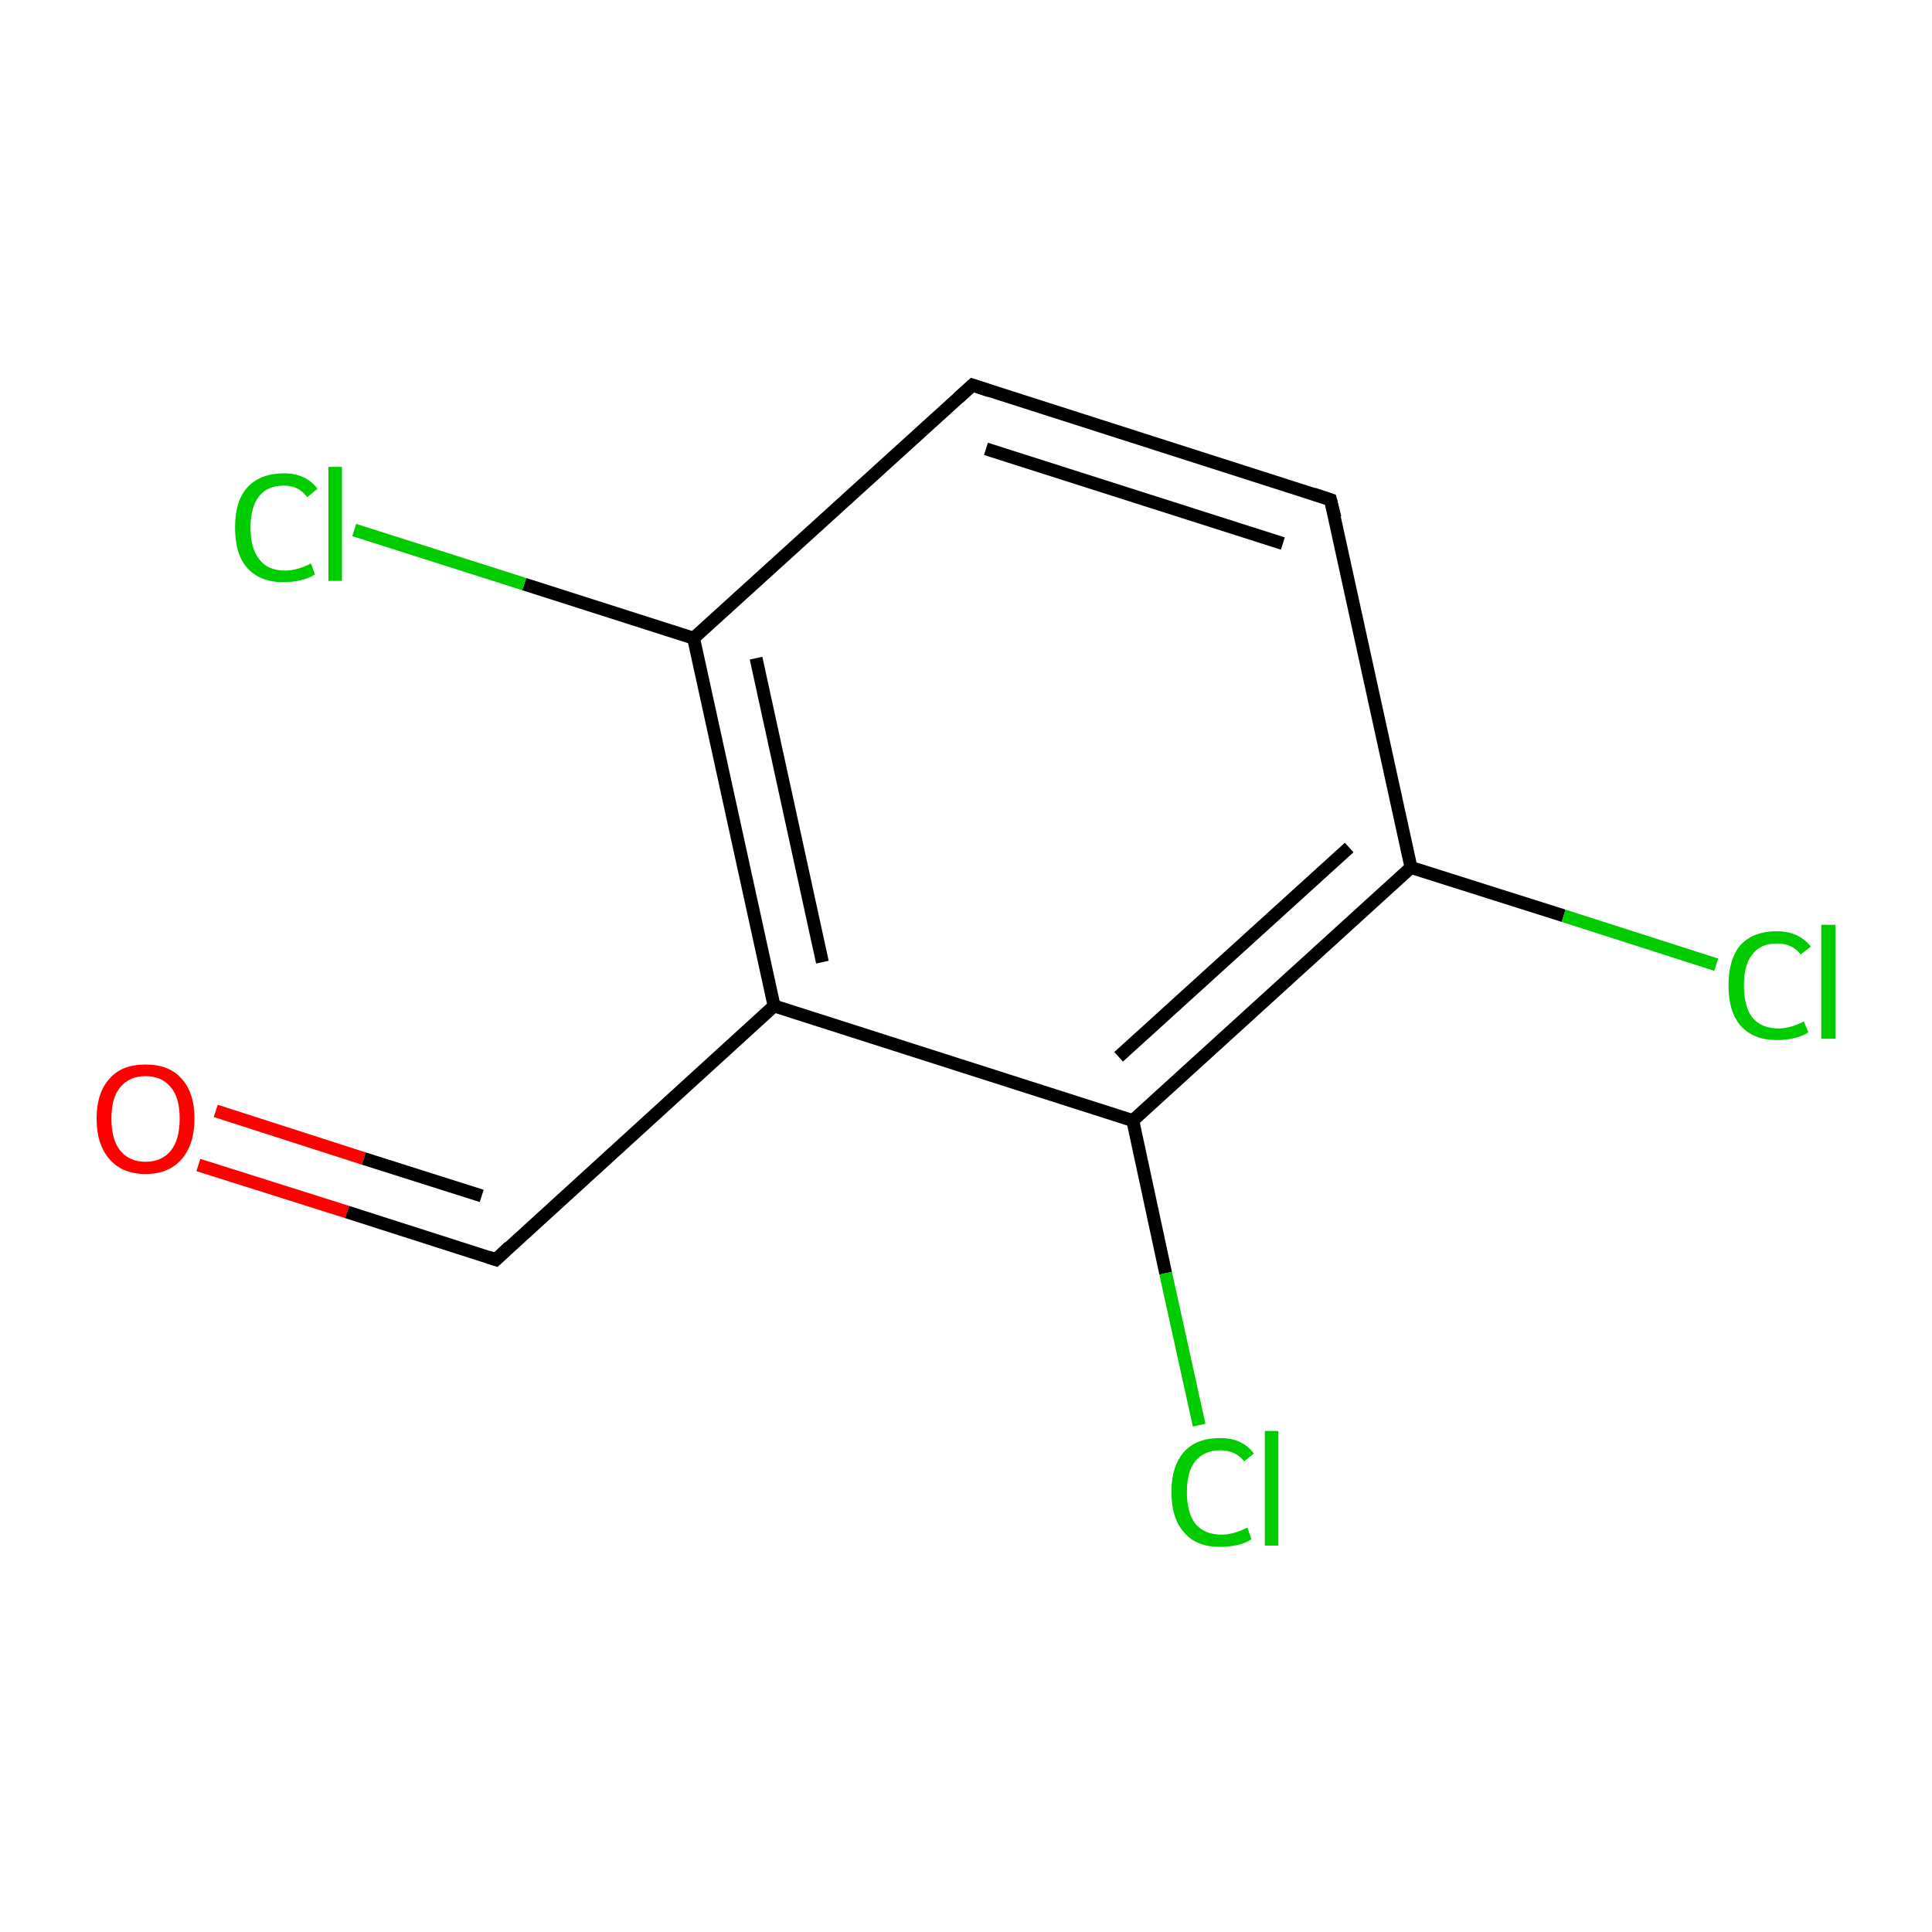 <?xml version='1.0' encoding='iso-8859-1'?>
<svg version='1.1' baseProfile='full'
              xmlns='http://www.w3.org/2000/svg'
                      xmlns:rdkit='http://www.rdkit.org/xml'
                      xmlns:xlink='http://www.w3.org/1999/xlink'
                  xml:space='preserve'
width='300px' height='300px' viewBox='0 0 300 300'>
<!-- END OF HEADER -->
<rect style='opacity:1.0;fill:#FFFFFF;stroke:none' width='300.0' height='300.0' x='0.0' y='0.0'> </rect>
<path class='bond-0 atom-0 atom-1' d='M 30.8,180.9 L 53.9,188.2' style='fill:none;fill-rule:evenodd;stroke:#FF0000;stroke-width:2.0px;stroke-linecap:butt;stroke-linejoin:miter;stroke-opacity:1' />
<path class='bond-0 atom-0 atom-1' d='M 53.9,188.2 L 77.0,195.6' style='fill:none;fill-rule:evenodd;stroke:#000000;stroke-width:2.0px;stroke-linecap:butt;stroke-linejoin:miter;stroke-opacity:1' />
<path class='bond-0 atom-0 atom-1' d='M 33.5,172.5 L 56.5,179.9' style='fill:none;fill-rule:evenodd;stroke:#FF0000;stroke-width:2.0px;stroke-linecap:butt;stroke-linejoin:miter;stroke-opacity:1' />
<path class='bond-0 atom-0 atom-1' d='M 56.5,179.9 L 74.8,185.7' style='fill:none;fill-rule:evenodd;stroke:#000000;stroke-width:2.0px;stroke-linecap:butt;stroke-linejoin:miter;stroke-opacity:1' />
<path class='bond-1 atom-1 atom-2' d='M 77.0,195.6 L 120.2,156.2' style='fill:none;fill-rule:evenodd;stroke:#000000;stroke-width:2.0px;stroke-linecap:butt;stroke-linejoin:miter;stroke-opacity:1' />
<path class='bond-2 atom-2 atom-3' d='M 120.2,156.2 L 107.7,99.1' style='fill:none;fill-rule:evenodd;stroke:#000000;stroke-width:2.0px;stroke-linecap:butt;stroke-linejoin:miter;stroke-opacity:1' />
<path class='bond-2 atom-2 atom-3' d='M 127.7,149.4 L 117.4,102.2' style='fill:none;fill-rule:evenodd;stroke:#000000;stroke-width:2.0px;stroke-linecap:butt;stroke-linejoin:miter;stroke-opacity:1' />
<path class='bond-3 atom-3 atom-4' d='M 107.7,99.1 L 81.4,90.7' style='fill:none;fill-rule:evenodd;stroke:#000000;stroke-width:2.0px;stroke-linecap:butt;stroke-linejoin:miter;stroke-opacity:1' />
<path class='bond-3 atom-3 atom-4' d='M 81.4,90.7 L 55.0,82.3' style='fill:none;fill-rule:evenodd;stroke:#00CC00;stroke-width:2.0px;stroke-linecap:butt;stroke-linejoin:miter;stroke-opacity:1' />
<path class='bond-4 atom-3 atom-5' d='M 107.7,99.1 L 151.0,59.8' style='fill:none;fill-rule:evenodd;stroke:#000000;stroke-width:2.0px;stroke-linecap:butt;stroke-linejoin:miter;stroke-opacity:1' />
<path class='bond-5 atom-5 atom-6' d='M 151.0,59.8 L 206.6,77.6' style='fill:none;fill-rule:evenodd;stroke:#000000;stroke-width:2.0px;stroke-linecap:butt;stroke-linejoin:miter;stroke-opacity:1' />
<path class='bond-5 atom-5 atom-6' d='M 153.1,69.7 L 199.2,84.4' style='fill:none;fill-rule:evenodd;stroke:#000000;stroke-width:2.0px;stroke-linecap:butt;stroke-linejoin:miter;stroke-opacity:1' />
<path class='bond-6 atom-6 atom-7' d='M 206.6,77.6 L 219.1,134.7' style='fill:none;fill-rule:evenodd;stroke:#000000;stroke-width:2.0px;stroke-linecap:butt;stroke-linejoin:miter;stroke-opacity:1' />
<path class='bond-7 atom-7 atom-8' d='M 219.1,134.7 L 242.8,142.2' style='fill:none;fill-rule:evenodd;stroke:#000000;stroke-width:2.0px;stroke-linecap:butt;stroke-linejoin:miter;stroke-opacity:1' />
<path class='bond-7 atom-7 atom-8' d='M 242.8,142.2 L 266.5,149.8' style='fill:none;fill-rule:evenodd;stroke:#00CC00;stroke-width:2.0px;stroke-linecap:butt;stroke-linejoin:miter;stroke-opacity:1' />
<path class='bond-8 atom-7 atom-9' d='M 219.1,134.7 L 175.9,174.0' style='fill:none;fill-rule:evenodd;stroke:#000000;stroke-width:2.0px;stroke-linecap:butt;stroke-linejoin:miter;stroke-opacity:1' />
<path class='bond-8 atom-7 atom-9' d='M 209.5,131.6 L 173.7,164.1' style='fill:none;fill-rule:evenodd;stroke:#000000;stroke-width:2.0px;stroke-linecap:butt;stroke-linejoin:miter;stroke-opacity:1' />
<path class='bond-9 atom-9 atom-10' d='M 175.9,174.0 L 181.0,197.7' style='fill:none;fill-rule:evenodd;stroke:#000000;stroke-width:2.0px;stroke-linecap:butt;stroke-linejoin:miter;stroke-opacity:1' />
<path class='bond-9 atom-9 atom-10' d='M 181.0,197.7 L 186.2,221.3' style='fill:none;fill-rule:evenodd;stroke:#00CC00;stroke-width:2.0px;stroke-linecap:butt;stroke-linejoin:miter;stroke-opacity:1' />
<path class='bond-10 atom-9 atom-2' d='M 175.9,174.0 L 120.2,156.2' style='fill:none;fill-rule:evenodd;stroke:#000000;stroke-width:2.0px;stroke-linecap:butt;stroke-linejoin:miter;stroke-opacity:1' />
<path d='M 75.8,195.2 L 77.0,195.6 L 79.1,193.6' style='fill:none;stroke:#000000;stroke-width:2.0px;stroke-linecap:butt;stroke-linejoin:miter;stroke-miterlimit:10;stroke-opacity:1;' />
<path d='M 148.8,61.8 L 151.0,59.8 L 153.7,60.7' style='fill:none;stroke:#000000;stroke-width:2.0px;stroke-linecap:butt;stroke-linejoin:miter;stroke-miterlimit:10;stroke-opacity:1;' />
<path d='M 203.9,76.7 L 206.6,77.6 L 207.3,80.4' style='fill:none;stroke:#000000;stroke-width:2.0px;stroke-linecap:butt;stroke-linejoin:miter;stroke-miterlimit:10;stroke-opacity:1;' />
<path class='atom-0' d='M 15.0 173.7
Q 15.0 169.7, 17.0 167.5
Q 18.9 165.3, 22.6 165.3
Q 26.3 165.3, 28.2 167.5
Q 30.2 169.7, 30.2 173.7
Q 30.2 177.7, 28.2 180.0
Q 26.2 182.3, 22.6 182.3
Q 19.0 182.3, 17.0 180.0
Q 15.0 177.7, 15.0 173.7
M 22.6 180.4
Q 25.1 180.4, 26.5 178.7
Q 27.9 177.0, 27.9 173.7
Q 27.9 170.4, 26.5 168.8
Q 25.1 167.1, 22.6 167.1
Q 20.1 167.1, 18.7 168.8
Q 17.3 170.4, 17.3 173.7
Q 17.3 177.0, 18.7 178.7
Q 20.1 180.4, 22.6 180.4
' fill='#FF0000'/>
<path class='atom-4' d='M 36.5 81.9
Q 36.5 77.8, 38.4 75.7
Q 40.4 73.5, 44.1 73.5
Q 47.5 73.5, 49.3 75.9
L 47.7 77.2
Q 46.4 75.4, 44.1 75.4
Q 41.5 75.4, 40.2 77.1
Q 38.9 78.8, 38.9 81.9
Q 38.9 85.2, 40.3 86.9
Q 41.6 88.6, 44.3 88.6
Q 46.1 88.6, 48.3 87.5
L 48.9 89.2
Q 48.0 89.8, 46.7 90.1
Q 45.4 90.4, 44.0 90.4
Q 40.4 90.4, 38.4 88.2
Q 36.5 86.1, 36.5 81.9
' fill='#00CC00'/>
<path class='atom-4' d='M 51.0 72.5
L 53.1 72.5
L 53.1 90.2
L 51.0 90.2
L 51.0 72.5
' fill='#00CC00'/>
<path class='atom-8' d='M 268.4 153.0
Q 268.4 148.9, 270.3 146.7
Q 272.3 144.6, 275.9 144.6
Q 279.3 144.6, 281.2 147.0
L 279.6 148.2
Q 278.3 146.5, 275.9 146.5
Q 273.4 146.5, 272.1 148.2
Q 270.8 149.8, 270.8 153.0
Q 270.8 156.3, 272.1 158.0
Q 273.5 159.7, 276.2 159.7
Q 278.0 159.7, 280.1 158.6
L 280.8 160.3
Q 279.9 160.9, 278.6 161.2
Q 277.3 161.5, 275.9 161.5
Q 272.3 161.5, 270.3 159.3
Q 268.4 157.1, 268.4 153.0
' fill='#00CC00'/>
<path class='atom-8' d='M 282.8 143.6
L 285.0 143.6
L 285.0 161.3
L 282.8 161.3
L 282.8 143.6
' fill='#00CC00'/>
<path class='atom-10' d='M 181.9 231.7
Q 181.9 227.6, 183.9 225.4
Q 185.8 223.3, 189.5 223.3
Q 192.9 223.3, 194.7 225.7
L 193.2 226.9
Q 191.8 225.2, 189.5 225.2
Q 187.0 225.2, 185.6 226.9
Q 184.3 228.5, 184.3 231.7
Q 184.3 235.0, 185.7 236.7
Q 187.1 238.3, 189.7 238.3
Q 191.5 238.3, 193.7 237.2
L 194.3 239.0
Q 193.5 239.6, 192.2 239.9
Q 190.8 240.2, 189.4 240.2
Q 185.8 240.2, 183.9 238.0
Q 181.9 235.8, 181.9 231.7
' fill='#00CC00'/>
<path class='atom-10' d='M 196.4 222.2
L 198.5 222.2
L 198.5 240.0
L 196.4 240.0
L 196.4 222.2
' fill='#00CC00'/>
</svg>
